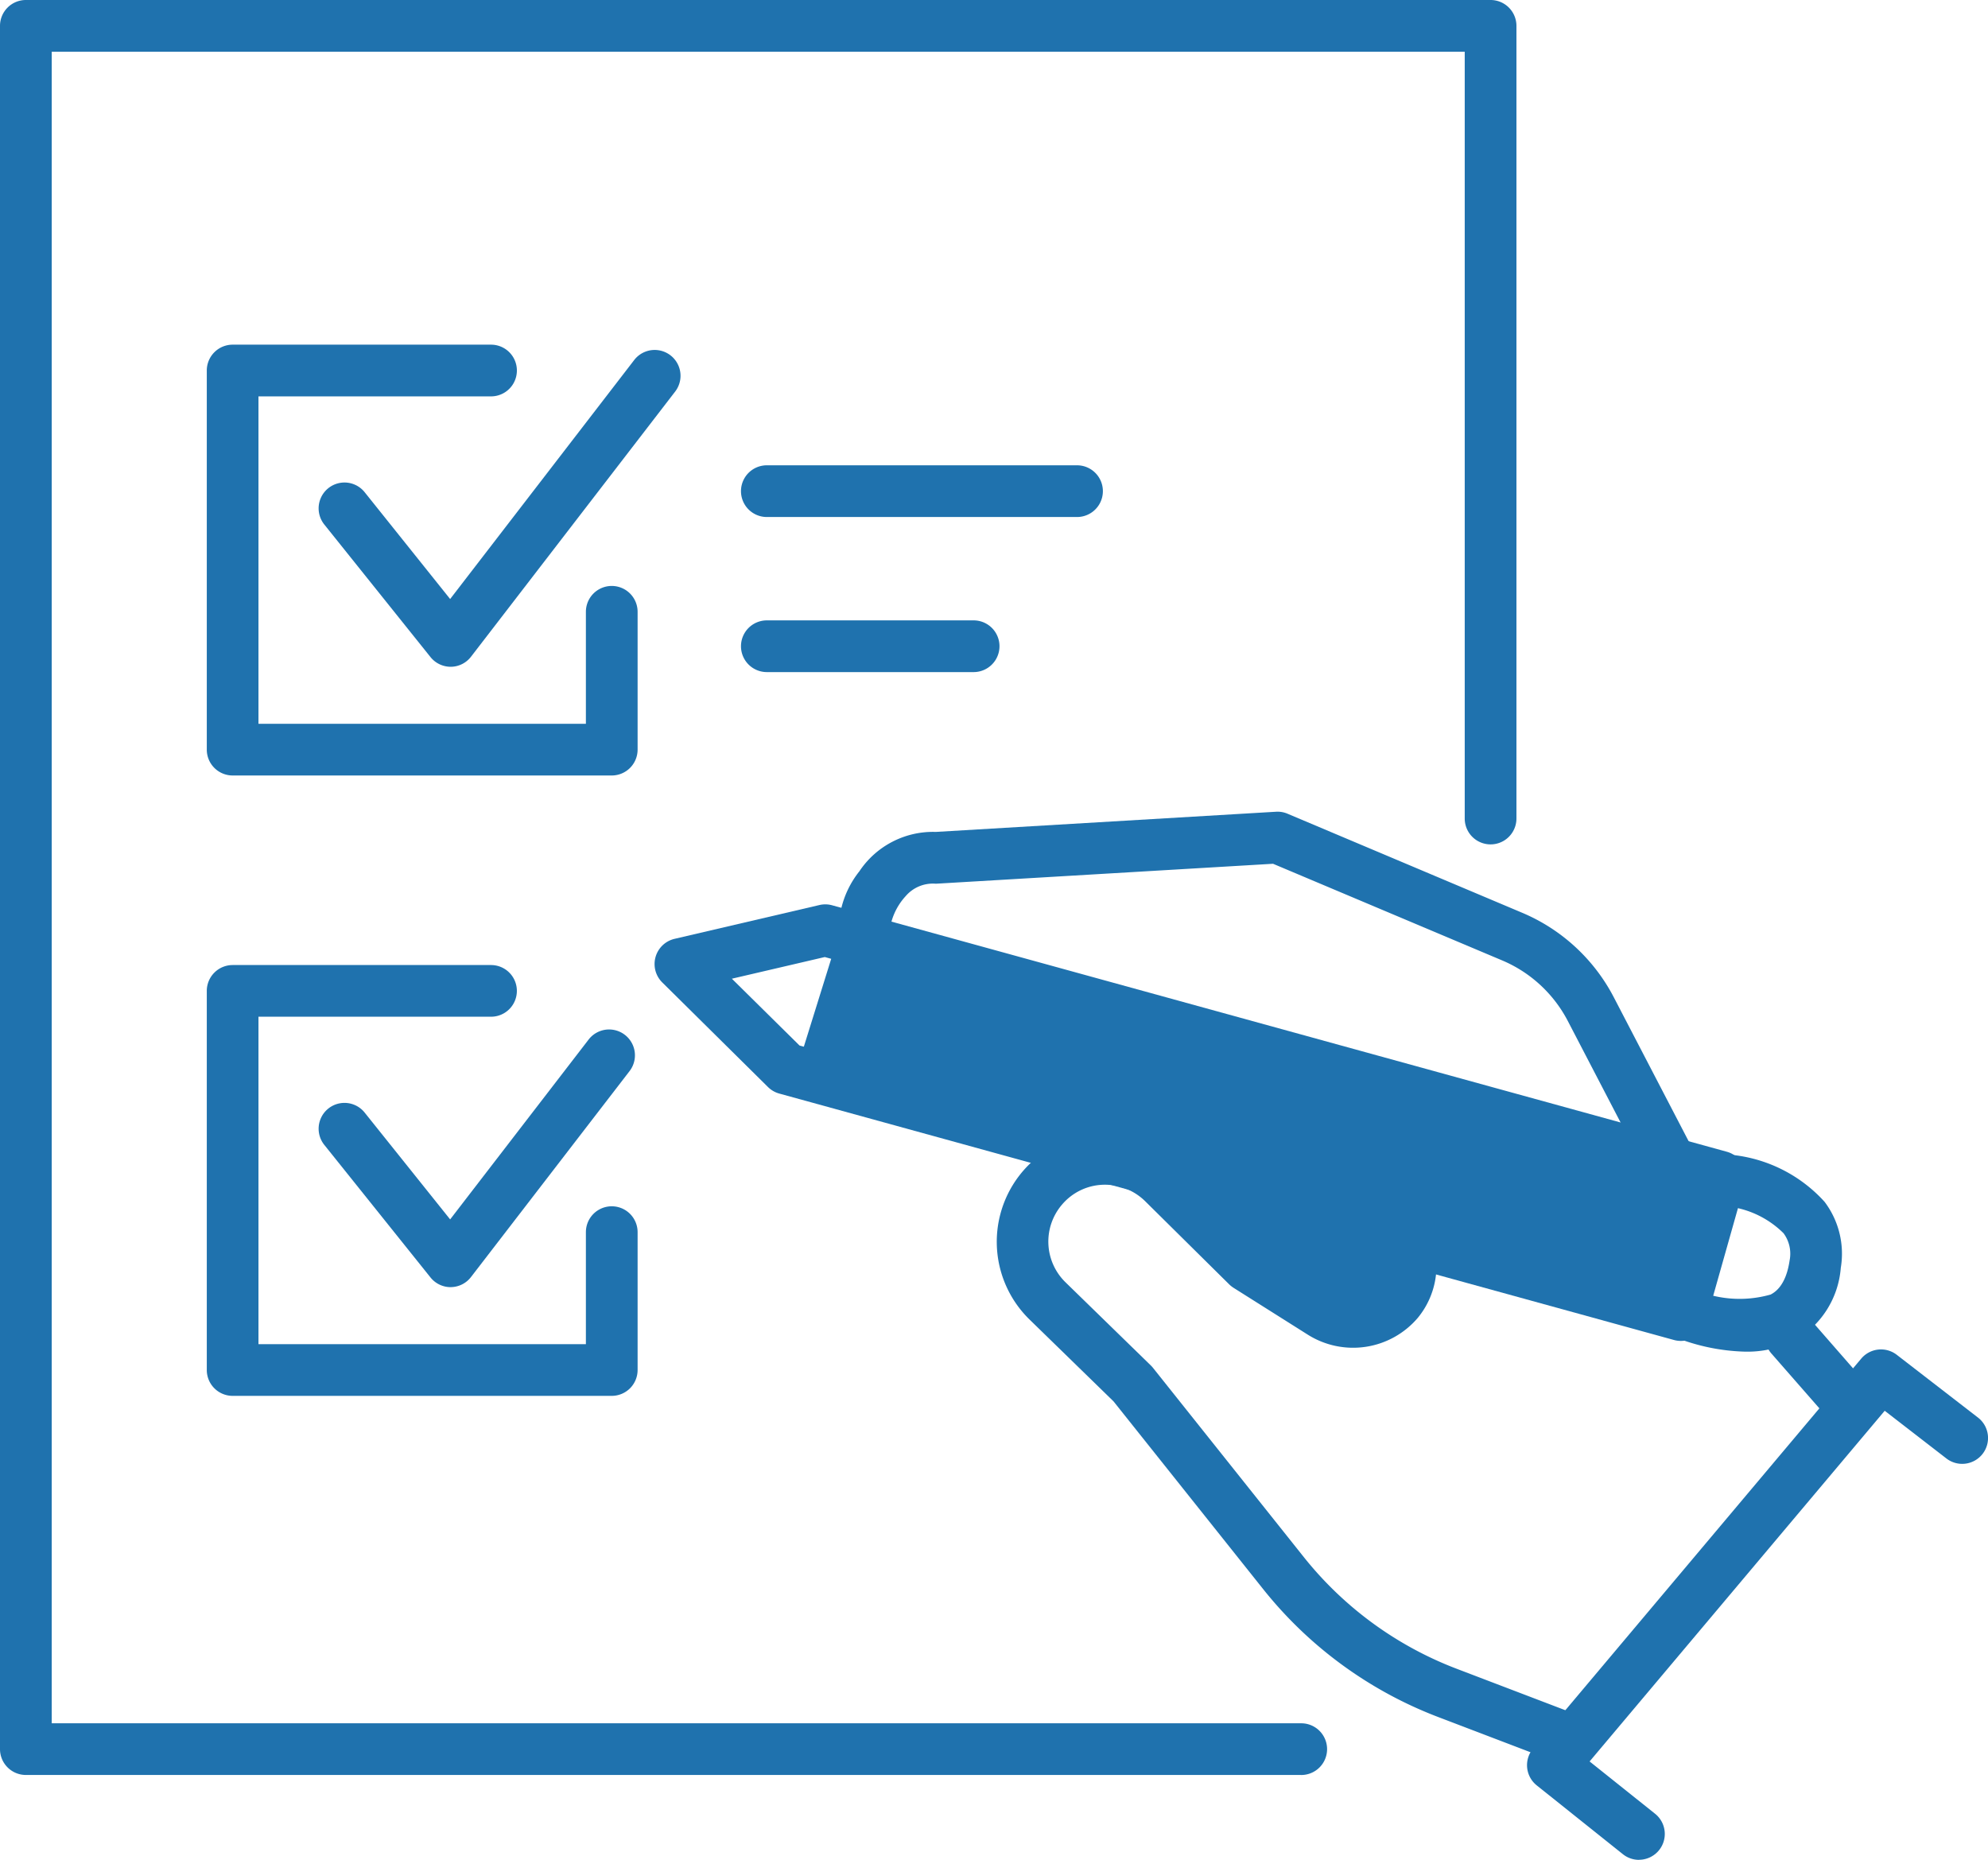 <svg id="Group_420" data-name="Group 420" xmlns="http://www.w3.org/2000/svg" width="56.163" height="52.542"
  viewBox="0 0 56.163 52.542">
  <path id="Path_1200" data-name="Path 1200"
    d="M830.329,611.46,824,610s1.947,3.408,4.868,3.408C829.842,613.408,830.329,611.46,830.329,611.46Z"
    transform="translate(-790.408 -576.408)" fill="#1f72ae" />
  <g id="Group_407" data-name="Group 407" transform="translate(5.842 9.737)">
    <path id="Path_1201" data-name="Path 1201"
      d="M778.441,573.171H767.73a.731.731,0,0,1-.73-.73V561.73a.731.731,0,0,1,.73-.73h7.3a.73.73,0,0,1,0,1.461H768.46v9.25h9.25v-3.164a.73.73,0,1,1,1.461,0v3.895A.731.731,0,0,1,778.441,573.171Z"
      transform="translate(-767 -561)" fill="#1f72ae" />
  </g>
  <g id="Group_408" data-name="Group 408" transform="translate(9.006 9.886)">
    <path id="Path_1202" data-name="Path 1202"
      d="M777.226,570.258a.732.732,0,0,1-.57-.274l-3-3.745a.73.73,0,1,1,1.14-.913l2.415,3.018,5.2-6.752a.73.73,0,1,1,1.157.891l-5.767,7.49a.728.728,0,0,1-.572.285Z"
      transform="translate(-773.5 -561.307)" fill="#1f72ae" />
  </g>
  <g id="Group_409" data-name="Group 409" transform="translate(5.842 27.263)">
    <path id="Path_1203" data-name="Path 1203"
      d="M778.441,609.171H767.73a.731.731,0,0,1-.73-.73V597.73a.731.731,0,0,1,.73-.73h7.3a.73.73,0,0,1,0,1.46H768.46v9.25h9.25v-3.164a.73.73,0,0,1,1.461,0v3.895A.731.731,0,0,1,778.441,609.171Z"
      transform="translate(-767 -597)" fill="#1f72ae" />
  </g>
  <g id="Group_410" data-name="Group 410" transform="translate(9.006 29.084)">
    <path id="Path_1204" data-name="Path 1204"
      d="M777.226,608.02a.732.732,0,0,1-.57-.274l-3-3.745a.73.73,0,1,1,1.14-.913l2.415,3.018,3.912-5.081a.73.73,0,0,1,1.157.891l-4.48,5.818a.728.728,0,0,1-.572.285Z"
      transform="translate(-773.5 -600.741)" fill="#1f72ae" />
  </g>
  <g id="Group_411" data-name="Group 411" transform="translate(20.934 13.145)">
    <path id="Path_1205" data-name="Path 1205"
      d="M807.493,569.461H798.73a.73.73,0,0,1,0-1.461h8.763a.73.73,0,1,1,0,1.461Z" transform="translate(-798 -568)"
      fill="#1f72ae" />
  </g>
  <g id="Group_412" data-name="Group 412" transform="translate(20.934 17.526)">
    <path id="Path_1206" data-name="Path 1206"
      d="M804.572,578.461H798.73a.73.73,0,0,1,0-1.461h5.842a.73.73,0,1,1,0,1.461Z" transform="translate(-798 -577)"
      fill="#1f72ae" />
  </g>
  <path id="Path_1207" data-name="Path 1207" d="M801.264,599.1l1.142-3.668,24.54,6.883-.834,3.479Z"
    transform="translate(-778.741 -568.932)" fill="#1f72ae" />
  <g id="Group_413" data-name="Group 413" transform="translate(18.493 25.55)">
    <path id="Path_1208" data-name="Path 1208"
      d="M821.981,605.815a.75.75,0,0,1-.195-.026l-25.277-6.962a.728.728,0,0,1-.32-.185l-2.987-2.955a.731.731,0,0,1,.347-1.231l4.093-.955a.725.725,0,0,1,.36.007l25.277,6.963a.731.731,0,0,1,.509.9l-1.105,3.91A.73.73,0,0,1,821.981,605.815Zm-24.9-8.345,24.395,6.718.707-2.5-24.389-6.718-2.625.612Z"
      transform="translate(-792.986 -593.483)" fill="#1f72ae" />
  </g>
  <g id="Group_414" data-name="Group 414" transform="translate(46.716 32.628)">
    <path id="Path_1209" data-name="Path 1209"
      d="M853.544,613.578a5.744,5.744,0,0,1-2.157-.482.73.73,0,0,1,.6-1.332,3.2,3.2,0,0,0,2.279.2c.106-.058.429-.236.534-.962a.972.972,0,0,0-.171-.769,2.668,2.668,0,0,0-1.568-.757.73.73,0,0,1,.182-1.449,4.094,4.094,0,0,1,2.545,1.318,2.432,2.432,0,0,1,.458,1.866,2.588,2.588,0,0,1-1.278,2.036A2.937,2.937,0,0,1,853.544,613.578Z"
      transform="translate(-850.958 -608.021)" fill="#1f72ae" />
  </g>
  <g id="Group_415" data-name="Group 415" transform="translate(43.138 38.121)">
    <path id="Path_1210" data-name="Path 1210"
      d="M846.774,633.724a.729.729,0,0,1-.455-.16l-2.435-1.945a.73.73,0,0,1-.1-1.041l9.27-11.016a.73.73,0,0,1,1-.108l2.293,1.772a.73.73,0,1,1-.893,1.155l-1.738-1.344-8.337,9.907,1.85,1.478a.73.73,0,0,1-.457,1.3Z"
      transform="translate(-843.609 -619.303)" fill="#1f72ae" />
  </g>
  <g id="Group_416" data-name="Group 416" transform="translate(23.664 22.932)">
    <path id="Path_1211" data-name="Path 1211"
      d="M827.068,598.607a.73.73,0,0,1-.648-.393l-2.184-4.2a3.723,3.723,0,0,0-1.85-1.709l-6.477-2.732-9.481.561a.642.642,0,0,1-.087,0,1.01,1.01,0,0,0-.808.35,1.767,1.767,0,0,0-.463,1.049.73.73,0,0,1-1.368.509,2.679,2.679,0,0,1,.52-2.256,2.5,2.5,0,0,1,2.16-1.113l9.611-.57a.717.717,0,0,1,.327.057l6.634,2.8a5.189,5.189,0,0,1,2.579,2.38l2.184,4.2a.73.73,0,0,1-.647,1.068Z"
      transform="translate(-803.608 -588.103)" fill="#1f72ae" />
  </g>
  <g id="Group_417" data-name="Group 417" transform="translate(49.86 37.028)">
    <path id="Path_1212" data-name="Path 1212"
      d="M859.63,620.21a.729.729,0,0,1-.549-.248L857.6,618.27a.73.73,0,0,1,1.1-.963L860.178,619a.73.73,0,0,1-.548,1.212Z"
      transform="translate(-857.415 -617.059)" fill="#1f72ae" />
  </g>
  <g id="Group_418" data-name="Group 418" transform="translate(28.154 32.009)">
    <path id="Path_1213" data-name="Path 1213"
      d="M828.863,624.553a.731.731,0,0,1-.26-.048l-3.268-1.247a11.609,11.609,0,0,1-4.969-3.619l-4.231-5.309-2.382-2.321a3.066,3.066,0,1,1,4.3-4.375l2.312,2.289,2.041,1.289a.935.935,0,0,0,1.207-.184.872.872,0,0,0,.12-.874.73.73,0,0,1,1.416-.357,2.315,2.315,0,0,1-.422,2.177,2.4,2.4,0,0,1-3.1.474l-2.109-1.331a.778.778,0,0,1-.123-.1l-2.369-2.344a1.62,1.62,0,0,0-1.191-.463,1.587,1.587,0,0,0-1.151.555,1.606,1.606,0,0,0,.093,2.2l2.414,2.353a.678.678,0,0,1,.061.068l4.259,5.344a10.145,10.145,0,0,0,4.345,3.164l3.271,1.248a.73.73,0,0,1-.26,1.412Z"
      transform="translate(-812.83 -606.749)" fill="#1f72ae" />
  </g>
  <g id="Group_419" data-name="Group 419" transform="translate(0 0)">
    <path id="Path_1214" data-name="Path 1214"
      d="M791.756,591.144H755.73a.731.731,0,0,1-.73-.73V541.73a.731.731,0,0,1,.73-.73h41.381a.731.731,0,0,1,.73.73v22.394a.73.73,0,1,1-1.461,0V542.461H756.461v47.223h35.3a.73.73,0,1,1,0,1.461Z"
      transform="translate(-755 -541)" fill="#1f72ae" />
  </g>
</svg>